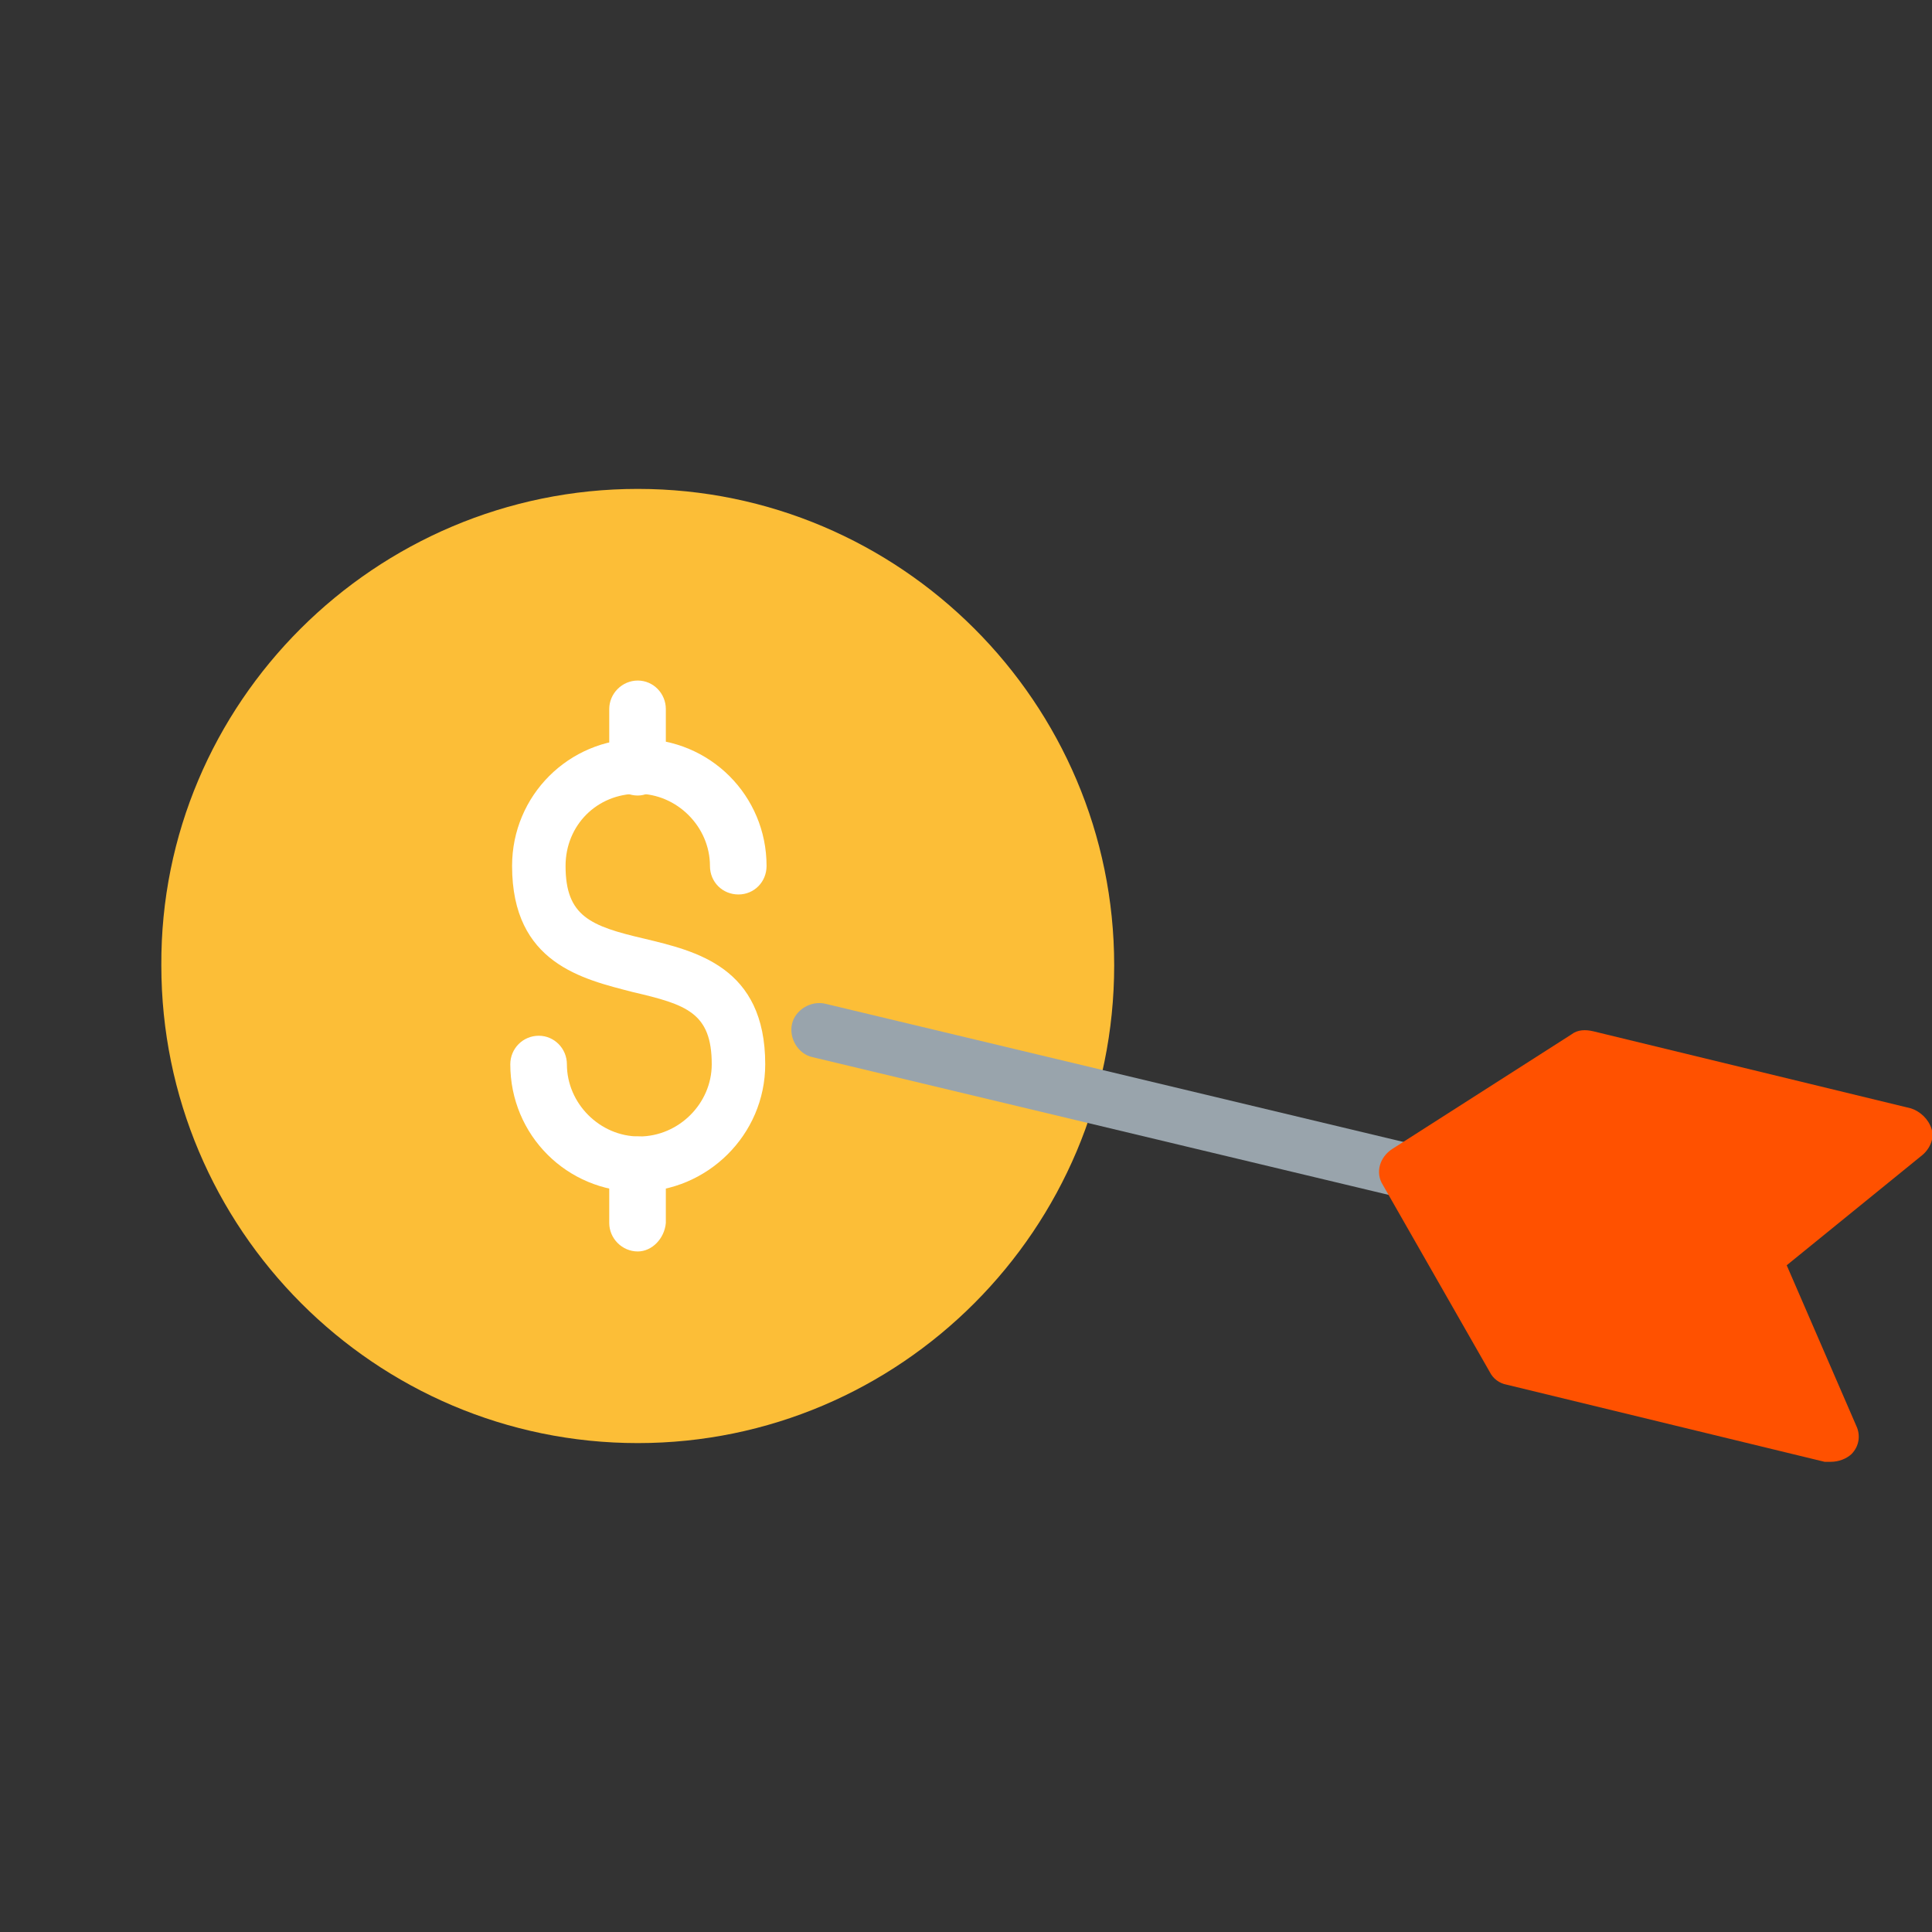<svg xmlns="http://www.w3.org/2000/svg" width="1227" height="1227" fill="none" viewBox="0 0 1227 1227" id="target">
  <rect x="0" y="0" width="1227" height="1227" fill="#333333" stroke="none"/>
  <g clip-path="url(#clip0_389_653)">
    <path fill="#FCBE37" fill-rule="evenodd" d="M405.036 916.499C238.323 916.499 102.461 780.638 102.461 613.075C101.612 446.362 238.323 310.5 405.036 310.5C571.75 310.5 707.611 446.362 707.611 613.075C707.611 780.638 571.75 916.499 405.036 916.499Z" clip-rule="evenodd"></path>
    <path fill="#fff" fill-rule="evenodd" d="M405.037 756.863C360.033 756.863 324.086 720.916 324.086 675.912C324.086 666.005 332.011 657.797 342.201 657.797C352.107 657.797 360.033 666.005 360.033 675.912C360.033 700.82 380.978 721.765 405.886 721.765C431.077 721.765 452.022 700.82 452.022 675.912C452.022 643.079 435.889 637.984 401.923 630.059C370.222 621.85 325.218 611.944 325.218 549.957C325.218 505.236 361.165 469.289 405.886 469.289C450.89 469.289 486.837 505.236 486.837 549.957C486.837 560.147 478.912 568.072 469.005 568.072C458.815 568.072 450.89 560.147 450.89 549.957C450.89 525.049 429.945 504.104 405.037 504.104C378.997 504.104 359.184 524.2 359.184 549.957C359.184 581.941 375.034 588.168 408.999 596.093C441.833 604.018 485.988 613.925 485.988 675.912C485.988 720.916 448.909 756.863 405.037 756.863Z" clip-rule="evenodd"></path>
    <path fill="#fff" fill-rule="evenodd" d="M405.037 505.237C395.13 505.237 386.922 497.311 386.922 487.122V450.326C386.922 440.419 395.13 432.211 405.037 432.211 414.943 432.211 422.869 440.419 422.869 450.326V487.122C422.019 497.311 414.094 505.237 405.037 505.237zM405.037 794.791C395.13 794.791 386.922 786.583 386.922 776.676V739.881C386.922 729.691 395.13 721.766 405.037 721.766 414.943 721.766 422.869 729.691 422.869 739.881V776.676C422.019 786.583 414.094 794.791 405.037 794.791z" clip-rule="evenodd"></path>
    <path fill="#99A4AC" fill-rule="evenodd" d="M894.14 760.828C893.29 760.828 891.309 760.828 890.177 760.828L515.991 671.386C506.934 669.405 500.99 659.498 502.971 650.441C504.953 641.383 514.859 635.439 523.917 637.421L898.102 726.863C907.16 728.844 913.104 738.751 911.122 747.808C909.141 755.733 902.065 760.828 894.14 760.828Z" clip-rule="evenodd"></path>
    <path fill="#FF5100" fill-rule="evenodd" d="M1162.75 928.387C1161.9 928.387 1159.64 928.387 1158.79 928.387L956.976 879.42C952.164 878.571 948.201 875.457 946.22 871.494L878.289 752.616C873.194 744.69 876.308 734.784 884.233 729.689L998.017 656.946C1001.98 653.833 1007.07 653.833 1011.89 654.965L1213.7 703.932C1219.64 705.913 1224.74 710.725 1226.72 716.952C1228.7 722.896 1225.59 729.689 1220.77 733.652L1134.73 803.564L1178.88 905.46C1181.71 911.404 1180.86 918.48 1175.77 923.575C1172.66 926.405 1167.84 928.387 1162.75 928.387Z" clip-rule="evenodd"></path>
  </g>
  <defs>
    <clipPath id="clip0_389_653">
      <rect width="1227" height="1227" fill="#fff"></rect>
    </clipPath>
  </defs>
</svg>
